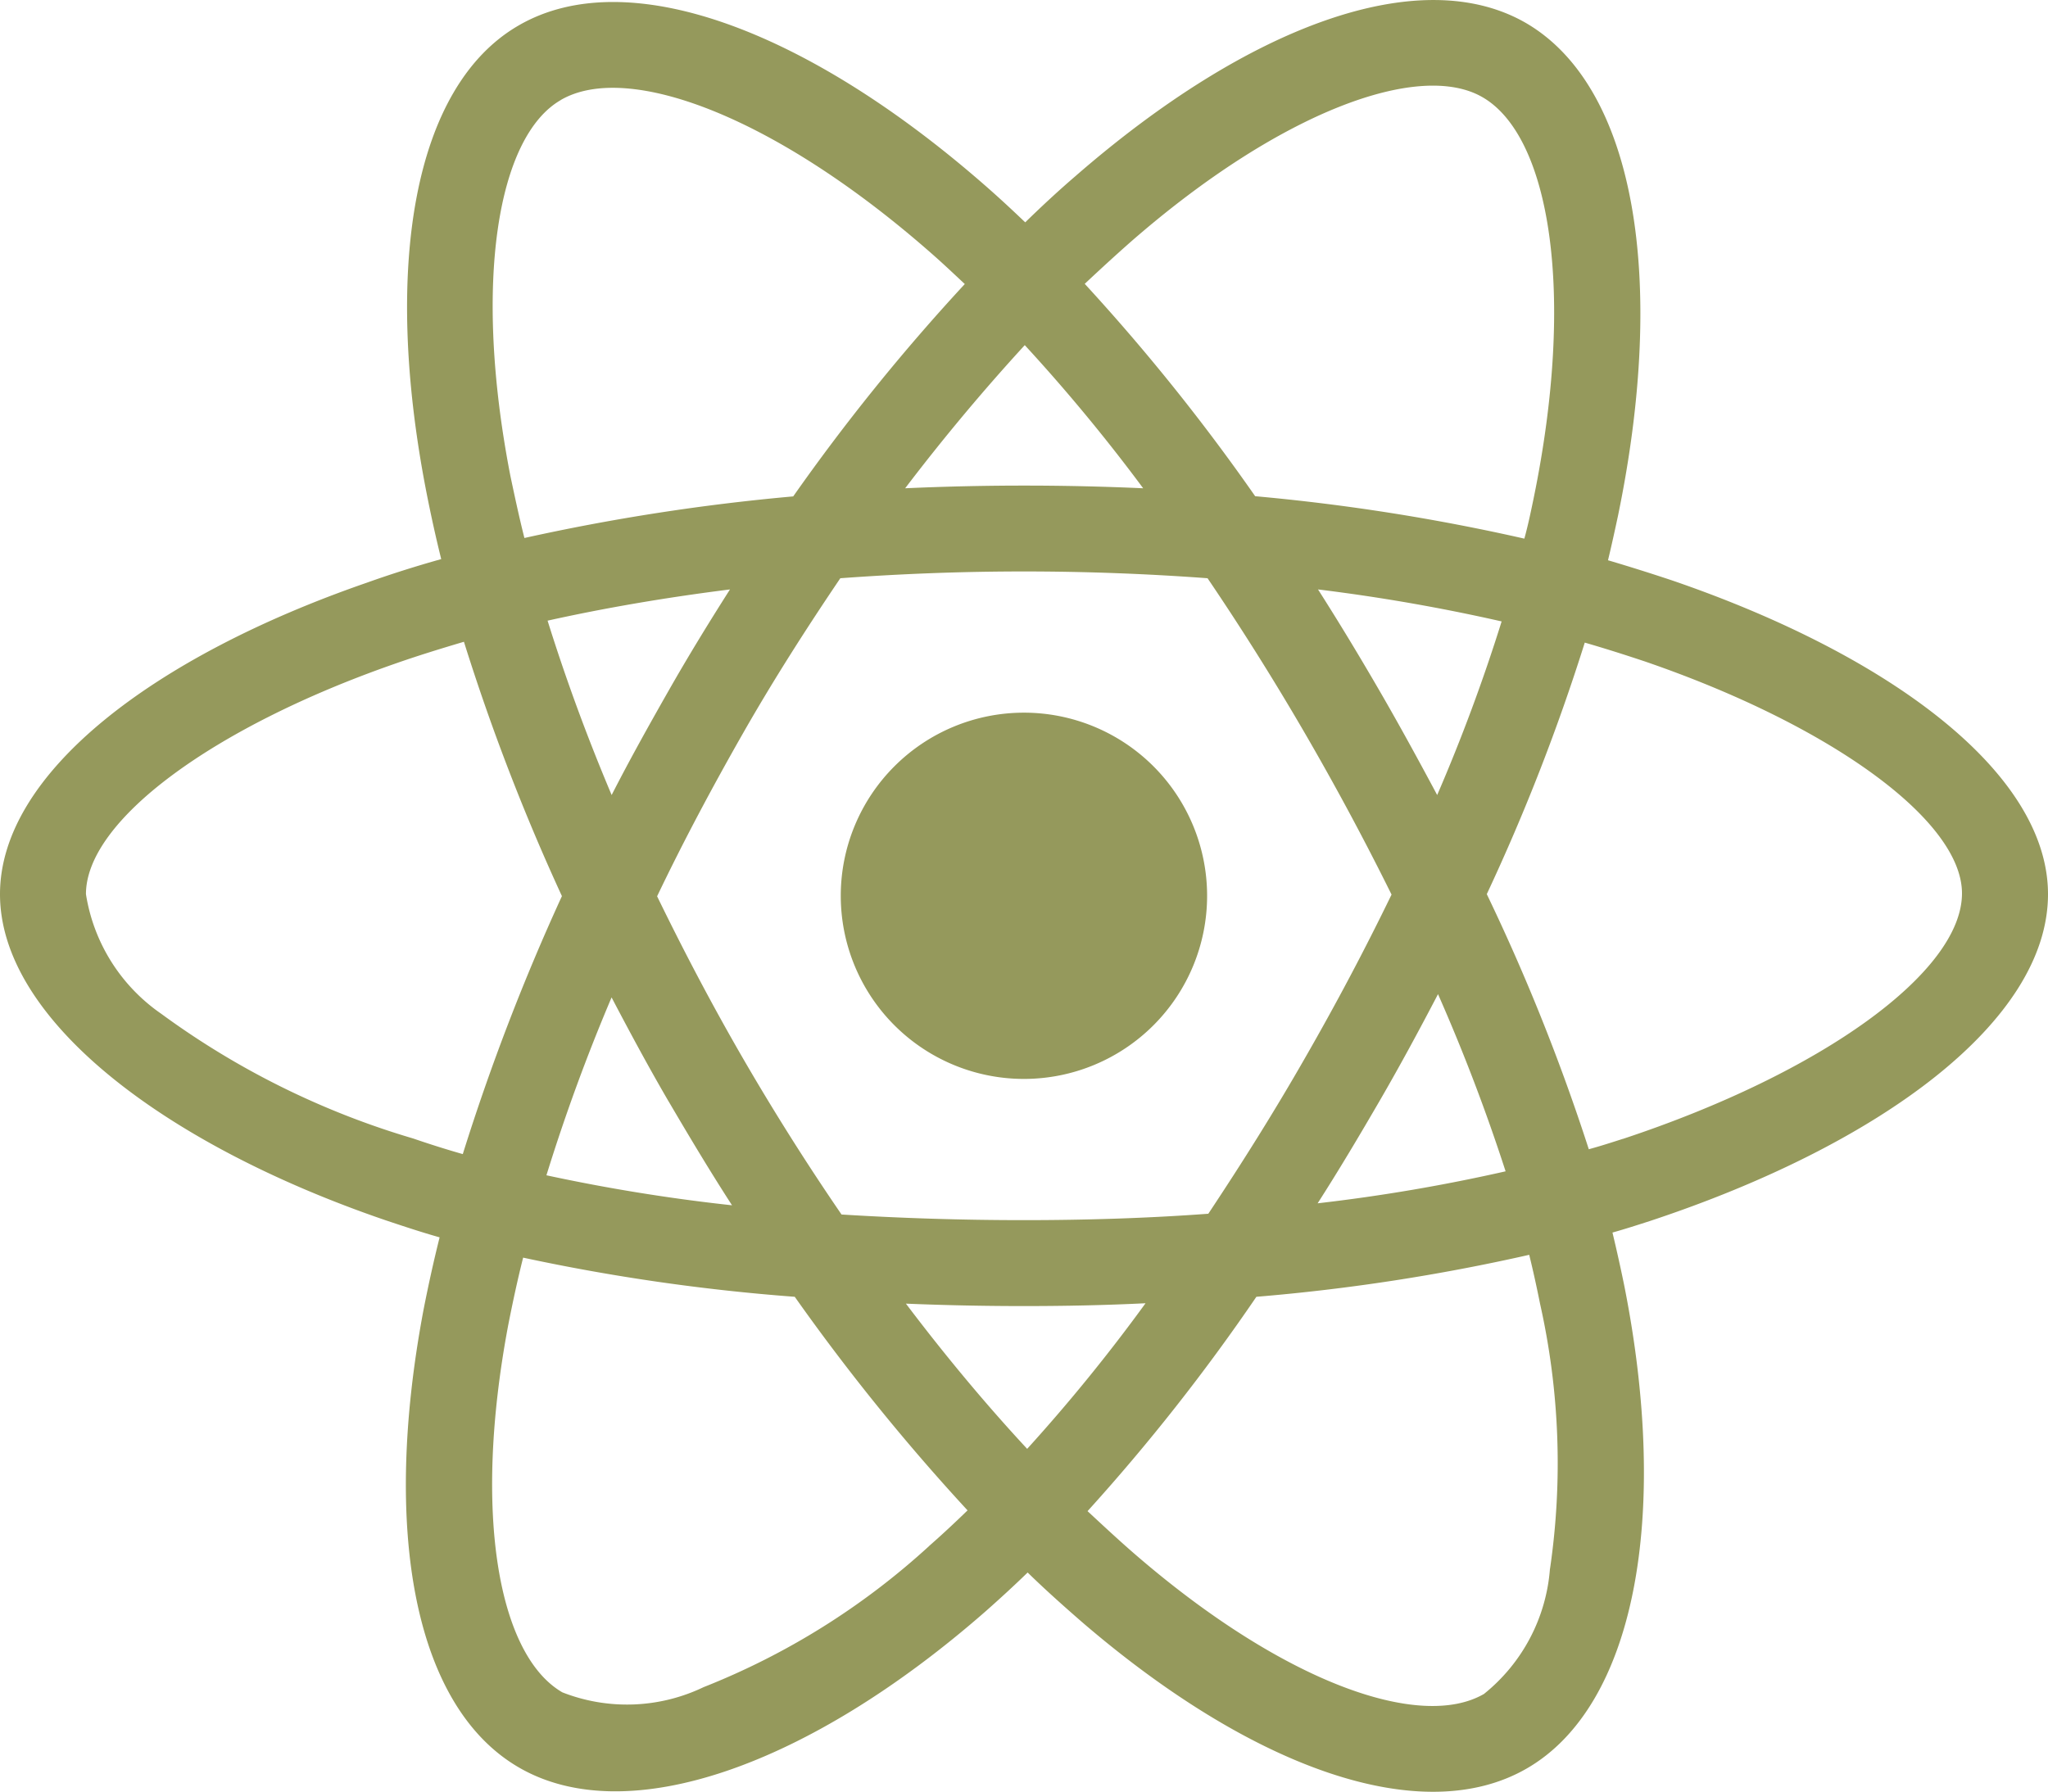 <svg xmlns="http://www.w3.org/2000/svg" width="32" height="28.001" viewBox="0 0 32 28.001">
  <path id="react" d="M26.138,41.087q-.506-.169-1.013-.319c.056-.231.106-.462.156-.694.769-3.725.263-6.719-1.444-7.706-1.644-.944-4.325.037-7.037,2.4-.269.231-.531.475-.781.719-.169-.162-.344-.325-.519-.481-2.844-2.525-5.694-3.587-7.4-2.594-1.637.95-2.125,3.769-1.437,7.294.069.35.144.694.231,1.044-.4.112-.794.237-1.163.369C2.394,42.274,0,44.1,0,45.987c0,1.95,2.55,3.906,6.019,5.094.281.094.563.188.85.269-.094.375-.175.744-.25,1.125-.656,3.469-.144,6.219,1.494,7.163,1.688.975,4.525-.025,7.288-2.444.219-.194.438-.394.656-.606.275.269.563.525.85.775,2.675,2.3,5.319,3.231,6.95,2.287,1.688-.975,2.237-3.931,1.525-7.531q-.084-.413-.187-.844c.2-.056.394-.119.587-.181C29.388,49.9,32,47.968,32,45.987,32,44.093,29.538,42.255,26.138,41.087ZM17.681,35.78c2.325-2.025,4.494-2.819,5.481-2.25,1.056.606,1.462,3.056.8,6.275-.044.212-.087.419-.144.625a32,32,0,0,0-4.206-.663,31.579,31.579,0,0,0-2.663-3.319C17.194,36.218,17.431,36,17.681,35.78ZM10.45,49.23c.319.544.644,1.087.988,1.619a28.3,28.3,0,0,1-2.9-.469A29.2,29.2,0,0,1,9.556,47.6c.288.55.581,1.094.894,1.631ZM8.556,41.712c.9-.2,1.856-.363,2.85-.488-.331.519-.656,1.05-.962,1.588s-.606,1.075-.887,1.625C9.163,43.505,8.831,42.593,8.556,41.712Zm1.712,4.306c.413-.863.863-1.706,1.337-2.538s.988-1.637,1.525-2.431c.938-.069,1.894-.106,2.869-.106s1.937.037,2.869.106q.8,1.181,1.519,2.419t1.356,2.525q-.628,1.294-1.35,2.55c-.475.831-.981,1.637-1.513,2.438-.931.069-1.9.1-2.881.1s-1.931-.031-2.85-.088q-.816-1.191-1.538-2.437c-.481-.831-.925-1.675-1.344-2.537Zm11.288,3.2c.319-.55.619-1.106.913-1.669a29.013,29.013,0,0,1,1.056,2.769,27.451,27.451,0,0,1-2.937.5C20.925,50.293,21.244,49.755,21.556,49.218Zm.9-4.781c-.294-.55-.594-1.1-.906-1.638s-.625-1.056-.956-1.575a28.76,28.76,0,0,1,2.869.5A27.66,27.66,0,0,1,22.456,44.437Zm-6.444-7.031a27.447,27.447,0,0,1,1.85,2.237c-1.237-.056-2.481-.056-3.719,0C14.756,38.837,15.387,38.087,16.013,37.405Zm-7.25-3.831c1.05-.612,3.381.263,5.838,2.438.156.138.313.287.475.438a31.754,31.754,0,0,0-2.681,3.319,32.945,32.945,0,0,0-4.2.65c-.081-.319-.15-.644-.219-.969-.588-3.025-.2-5.306.787-5.875ZM7.231,50.049c-.263-.075-.519-.156-.775-.244a12.747,12.747,0,0,1-3.938-1.95,2.8,2.8,0,0,1-1.175-1.869c0-1.144,1.975-2.606,4.825-3.6.356-.125.719-.237,1.081-.344a33.234,33.234,0,0,0,1.531,3.975A34.164,34.164,0,0,0,7.231,50.049Zm7.287,6.125a11.439,11.439,0,0,1-3.525,2.206,2.766,2.766,0,0,1-2.206.081c-.994-.575-1.406-2.781-.844-5.75.069-.35.144-.7.231-1.044a31.267,31.267,0,0,0,4.244.612,32.981,32.981,0,0,0,2.7,3.338c-.2.194-.4.381-.6.556Zm1.531-1.519c-.638-.687-1.275-1.45-1.894-2.269.6.025,1.219.038,1.844.038.644,0,1.275-.013,1.9-.044A26.951,26.951,0,0,1,16.05,54.655Zm8.169,1.875a2.778,2.778,0,0,1-1.031,1.956c-.994.575-3.112-.175-5.4-2.138-.263-.225-.525-.469-.794-.719a30.917,30.917,0,0,0,2.638-3.35,30.811,30.811,0,0,0,4.263-.656c.063.256.119.513.169.763A11.393,11.393,0,0,1,24.219,56.53Zm1.138-6.719c-.175.056-.35.113-.531.162a31.75,31.75,0,0,0-1.594-3.987,31.591,31.591,0,0,0,1.531-3.931c.325.094.638.194.938.294,2.913,1,4.956,2.488,4.956,3.625C30.656,47.2,28.475,48.78,25.356,49.812ZM16,48.874a2.862,2.862,0,1,0-2.863-2.862A2.862,2.862,0,0,0,16,48.874Z" transform="translate(0 -32.012)" fill="#95995c"/>
</svg>
